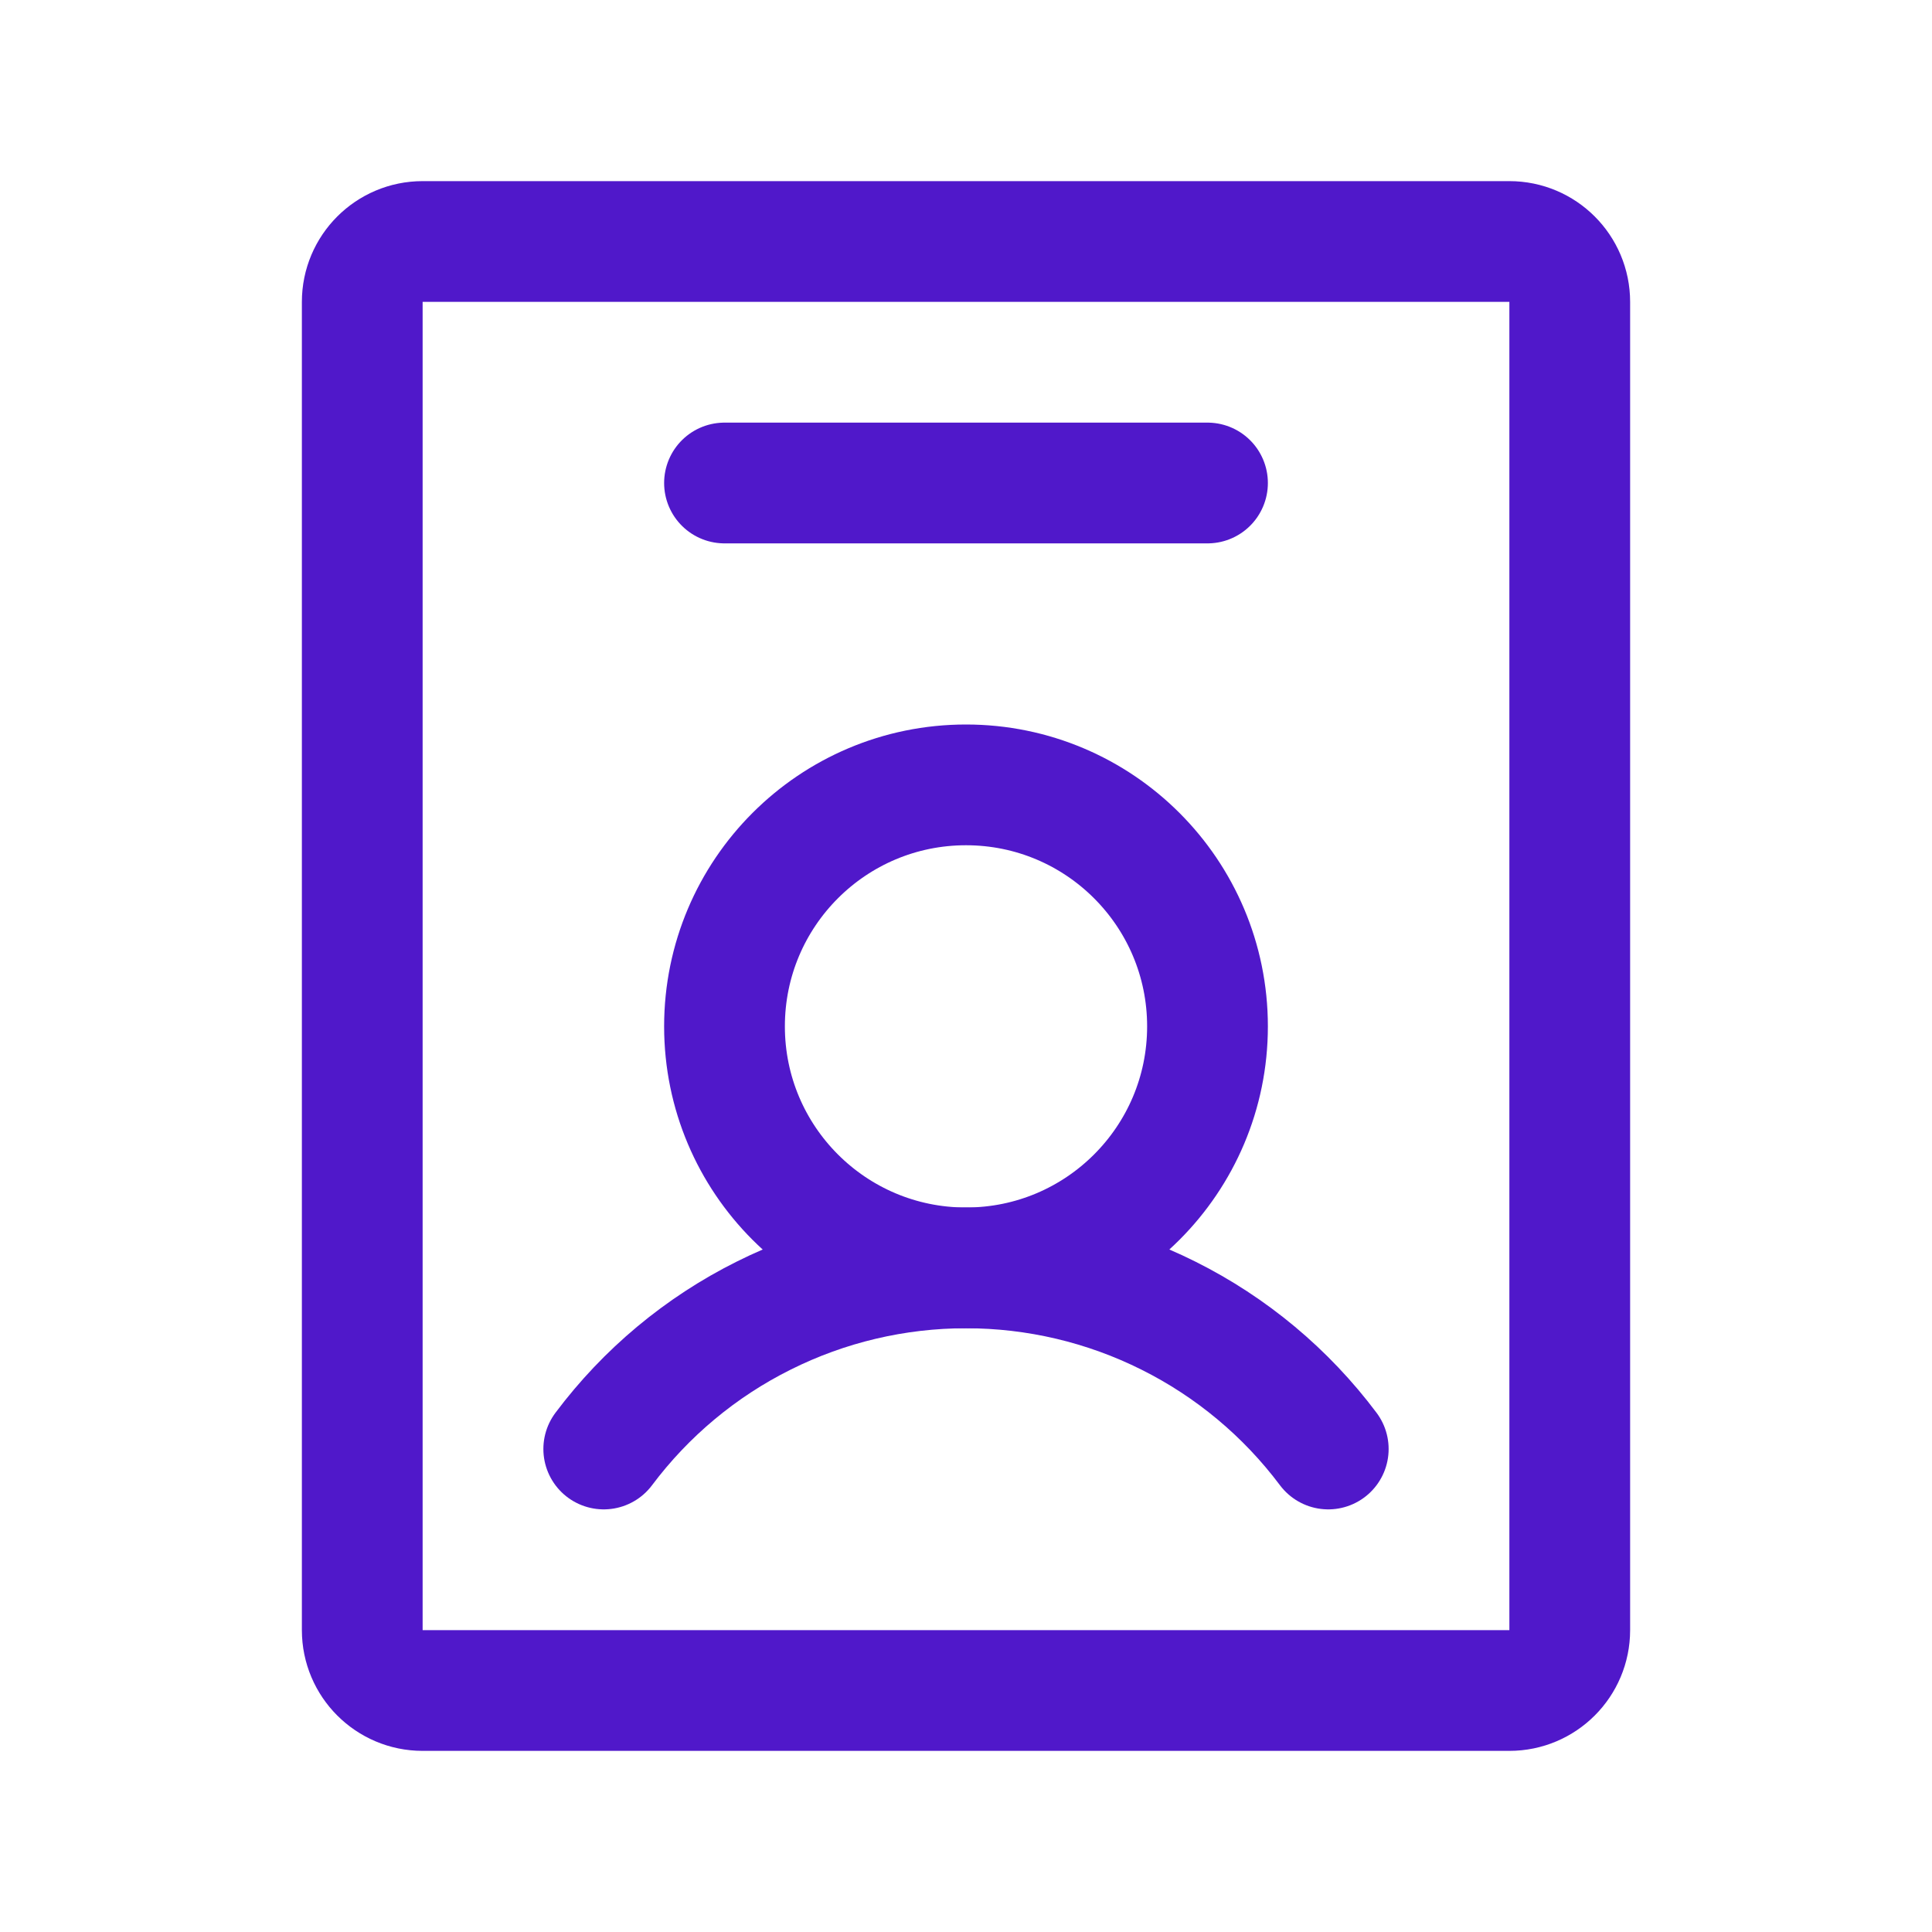 <svg width="24" height="24" viewBox="0 0 24 24" fill="none" xmlns="http://www.w3.org/2000/svg">
<path d="M12 15.75C13.657 15.75 15 14.407 15 12.75C15 11.093 13.657 9.75 12 9.75C10.343 9.75 9 11.093 9 12.75C9 14.407 10.343 15.75 12 15.75Z" stroke="#5018CA" stroke-width="1.5" stroke-linecap="round" stroke-linejoin="round"/>
<path d="M7.5 18C8.024 17.301 8.703 16.734 9.485 16.344C10.266 15.953 11.127 15.75 12 15.75C12.873 15.75 13.735 15.953 14.516 16.344C15.297 16.734 15.976 17.301 16.5 18" stroke="#5018CA" stroke-width="1.5" stroke-linecap="round" stroke-linejoin="round"/>
<path d="M19.5 20.25V3.75C19.5 3.336 19.164 3 18.75 3L5.25 3C4.836 3 4.5 3.336 4.5 3.75L4.5 20.25C4.5 20.664 4.836 21 5.25 21H18.75C19.164 21 19.5 20.664 19.5 20.25Z" stroke="#5018CA" stroke-width="1.5" stroke-linecap="round" stroke-linejoin="round"/>
<path d="M9 6H15" stroke="#5018CA" stroke-width="1.5" stroke-linecap="round" stroke-linejoin="round"/>
</svg>
